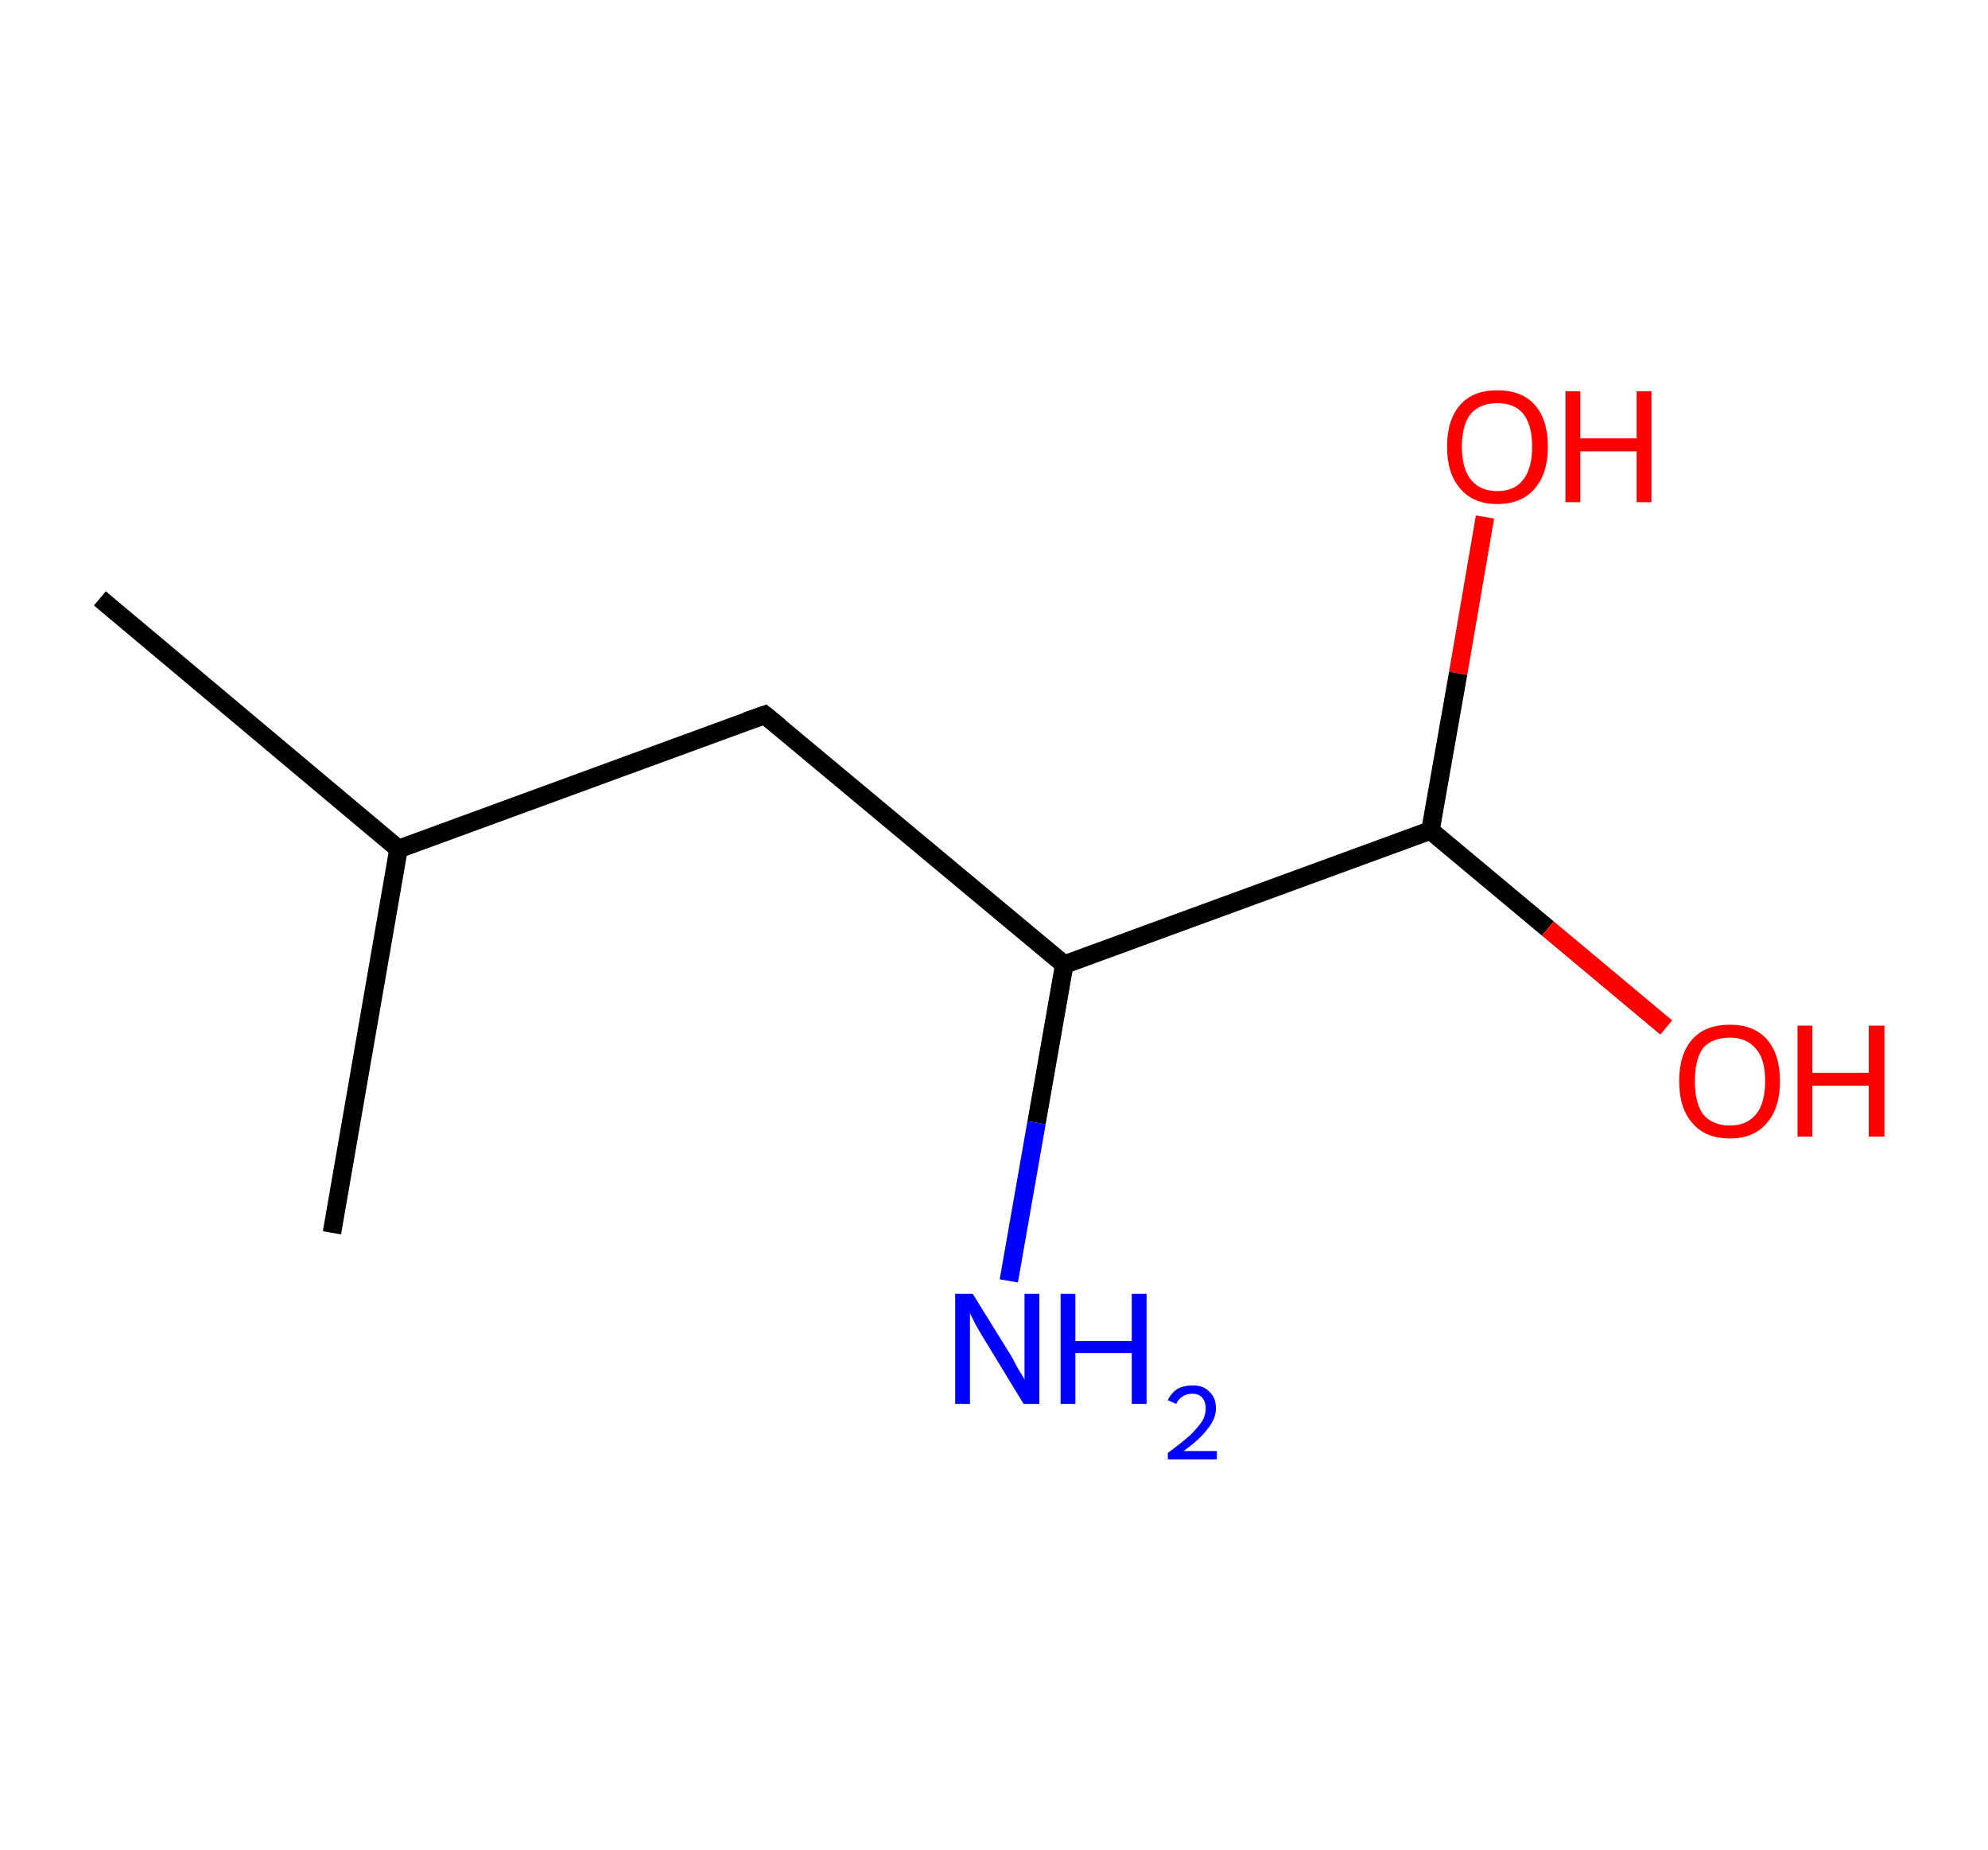<?xml version='1.0' encoding='ASCII' standalone='yes'?>
<svg xmlns="http://www.w3.org/2000/svg" xmlns:rdkit="http://www.rdkit.org/xml" xmlns:xlink="http://www.w3.org/1999/xlink" version="1.1" baseProfile="full" xml:space="preserve" width="215px" height="200px" viewBox="0 0 215 200">
<!-- END OF HEADER -->
<rect style="opacity:1.0;fill:#FFFFFF;stroke:none" width="215.0" height="200.0" x="0.0" y="0.0"> </rect>
<path class="bond-0 atom-0 atom-1" d="M 10.8,64.7 L 43.1,91.8" style="fill:none;fill-rule:evenodd;stroke:#000000;stroke-width:2.0px;stroke-linecap:butt;stroke-linejoin:miter;stroke-opacity:1"/>
<path class="bond-1 atom-1 atom-2" d="M 43.1,91.8 L 35.9,133.3" style="fill:none;fill-rule:evenodd;stroke:#000000;stroke-width:2.0px;stroke-linecap:butt;stroke-linejoin:miter;stroke-opacity:1"/>
<path class="bond-2 atom-1 atom-3" d="M 43.1,91.8 L 82.7,77.3" style="fill:none;fill-rule:evenodd;stroke:#000000;stroke-width:2.0px;stroke-linecap:butt;stroke-linejoin:miter;stroke-opacity:1"/>
<path class="bond-3 atom-3 atom-4" d="M 82.7,77.3 L 115.1,104.3" style="fill:none;fill-rule:evenodd;stroke:#000000;stroke-width:2.0px;stroke-linecap:butt;stroke-linejoin:miter;stroke-opacity:1"/>
<path class="bond-4 atom-4 atom-5" d="M 115.1,104.3 L 112.1,121.4" style="fill:none;fill-rule:evenodd;stroke:#000000;stroke-width:2.0px;stroke-linecap:butt;stroke-linejoin:miter;stroke-opacity:1"/>
<path class="bond-4 atom-4 atom-5" d="M 112.1,121.4 L 109.1,138.5" style="fill:none;fill-rule:evenodd;stroke:#0000FF;stroke-width:2.0px;stroke-linecap:butt;stroke-linejoin:miter;stroke-opacity:1"/>
<path class="bond-5 atom-4 atom-6" d="M 115.1,104.3 L 154.7,89.8" style="fill:none;fill-rule:evenodd;stroke:#000000;stroke-width:2.0px;stroke-linecap:butt;stroke-linejoin:miter;stroke-opacity:1"/>
<path class="bond-6 atom-6 atom-7" d="M 154.7,89.8 L 167.4,100.4" style="fill:none;fill-rule:evenodd;stroke:#000000;stroke-width:2.0px;stroke-linecap:butt;stroke-linejoin:miter;stroke-opacity:1"/>
<path class="bond-6 atom-6 atom-7" d="M 167.4,100.4 L 180.2,111.1" style="fill:none;fill-rule:evenodd;stroke:#FF0000;stroke-width:2.0px;stroke-linecap:butt;stroke-linejoin:miter;stroke-opacity:1"/>
<path class="bond-7 atom-6 atom-8" d="M 154.7,89.8 L 157.7,72.8" style="fill:none;fill-rule:evenodd;stroke:#000000;stroke-width:2.0px;stroke-linecap:butt;stroke-linejoin:miter;stroke-opacity:1"/>
<path class="bond-7 atom-6 atom-8" d="M 157.7,72.8 L 160.6,55.9" style="fill:none;fill-rule:evenodd;stroke:#FF0000;stroke-width:2.0px;stroke-linecap:butt;stroke-linejoin:miter;stroke-opacity:1"/>
<path d="M 80.7,78.0 L 82.7,77.3 L 84.3,78.6" style="fill:none;stroke:#000000;stroke-width:2.0px;stroke-linecap:butt;stroke-linejoin:miter;stroke-opacity:1;"/>
<path class="atom-5" d="M 105.2 139.9 L 109.1 146.2 Q 109.5 146.8, 110.1 148.0 Q 110.8 149.1, 110.8 149.2 L 110.8 139.9 L 112.4 139.9 L 112.4 151.8 L 110.7 151.8 L 106.5 144.9 Q 106.0 144.1, 105.5 143.2 Q 105.0 142.2, 104.9 142.0 L 104.9 151.8 L 103.3 151.8 L 103.3 139.9 L 105.2 139.9 " fill="#0000FF"/>
<path class="atom-5" d="M 114.7 139.9 L 116.3 139.9 L 116.3 145.0 L 122.4 145.0 L 122.4 139.9 L 124.0 139.9 L 124.0 151.8 L 122.4 151.8 L 122.4 146.3 L 116.3 146.3 L 116.3 151.8 L 114.7 151.8 L 114.7 139.9 " fill="#0000FF"/>
<path class="atom-5" d="M 126.3 151.4 Q 126.6 150.7, 127.3 150.2 Q 128.0 149.8, 129.0 149.8 Q 130.2 149.8, 130.8 150.5 Q 131.5 151.1, 131.5 152.3 Q 131.5 153.4, 130.6 154.5 Q 129.8 155.6, 128.0 156.9 L 131.6 156.9 L 131.6 157.8 L 126.3 157.8 L 126.3 157.1 Q 127.8 156.0, 128.7 155.2 Q 129.5 154.4, 130.0 153.7 Q 130.4 153.0, 130.4 152.3 Q 130.4 151.6, 130.0 151.1 Q 129.6 150.7, 129.0 150.7 Q 128.3 150.7, 127.9 151.0 Q 127.5 151.2, 127.2 151.8 L 126.3 151.4 " fill="#0000FF"/>
<path class="atom-7" d="M 181.6 116.9 Q 181.6 114.0, 183.0 112.4 Q 184.4 110.8, 187.1 110.8 Q 189.7 110.8, 191.1 112.4 Q 192.5 114.0, 192.5 116.9 Q 192.5 119.8, 191.1 121.4 Q 189.7 123.1, 187.1 123.1 Q 184.4 123.1, 183.0 121.4 Q 181.6 119.8, 181.6 116.9 M 187.1 121.7 Q 188.9 121.7, 189.9 120.5 Q 190.9 119.3, 190.9 116.9 Q 190.9 114.5, 189.9 113.4 Q 188.9 112.2, 187.1 112.2 Q 185.2 112.2, 184.2 113.3 Q 183.3 114.5, 183.3 116.9 Q 183.3 119.3, 184.2 120.5 Q 185.2 121.7, 187.1 121.7 " fill="#FF0000"/>
<path class="atom-7" d="M 194.4 110.9 L 196.0 110.9 L 196.0 116.0 L 202.1 116.0 L 202.1 110.9 L 203.8 110.9 L 203.8 122.9 L 202.1 122.9 L 202.1 117.4 L 196.0 117.4 L 196.0 122.9 L 194.4 122.9 L 194.4 110.9 " fill="#FF0000"/>
<path class="atom-8" d="M 156.5 48.3 Q 156.5 45.4, 157.9 43.8 Q 159.3 42.2, 161.9 42.2 Q 164.6 42.2, 166.0 43.8 Q 167.4 45.4, 167.4 48.3 Q 167.4 51.2, 166.0 52.8 Q 164.6 54.5, 161.9 54.5 Q 159.3 54.5, 157.9 52.8 Q 156.5 51.2, 156.5 48.3 M 161.9 53.1 Q 163.8 53.1, 164.7 51.9 Q 165.7 50.7, 165.7 48.3 Q 165.7 45.9, 164.7 44.7 Q 163.8 43.6, 161.9 43.6 Q 160.1 43.6, 159.1 44.7 Q 158.1 45.9, 158.1 48.3 Q 158.1 50.7, 159.1 51.9 Q 160.1 53.1, 161.9 53.1 " fill="#FF0000"/>
<path class="atom-8" d="M 169.3 42.3 L 170.9 42.3 L 170.9 47.4 L 177.0 47.4 L 177.0 42.3 L 178.6 42.3 L 178.6 54.3 L 177.0 54.3 L 177.0 48.8 L 170.9 48.8 L 170.9 54.3 L 169.3 54.3 L 169.3 42.3 " fill="#FF0000"/>
</svg>
